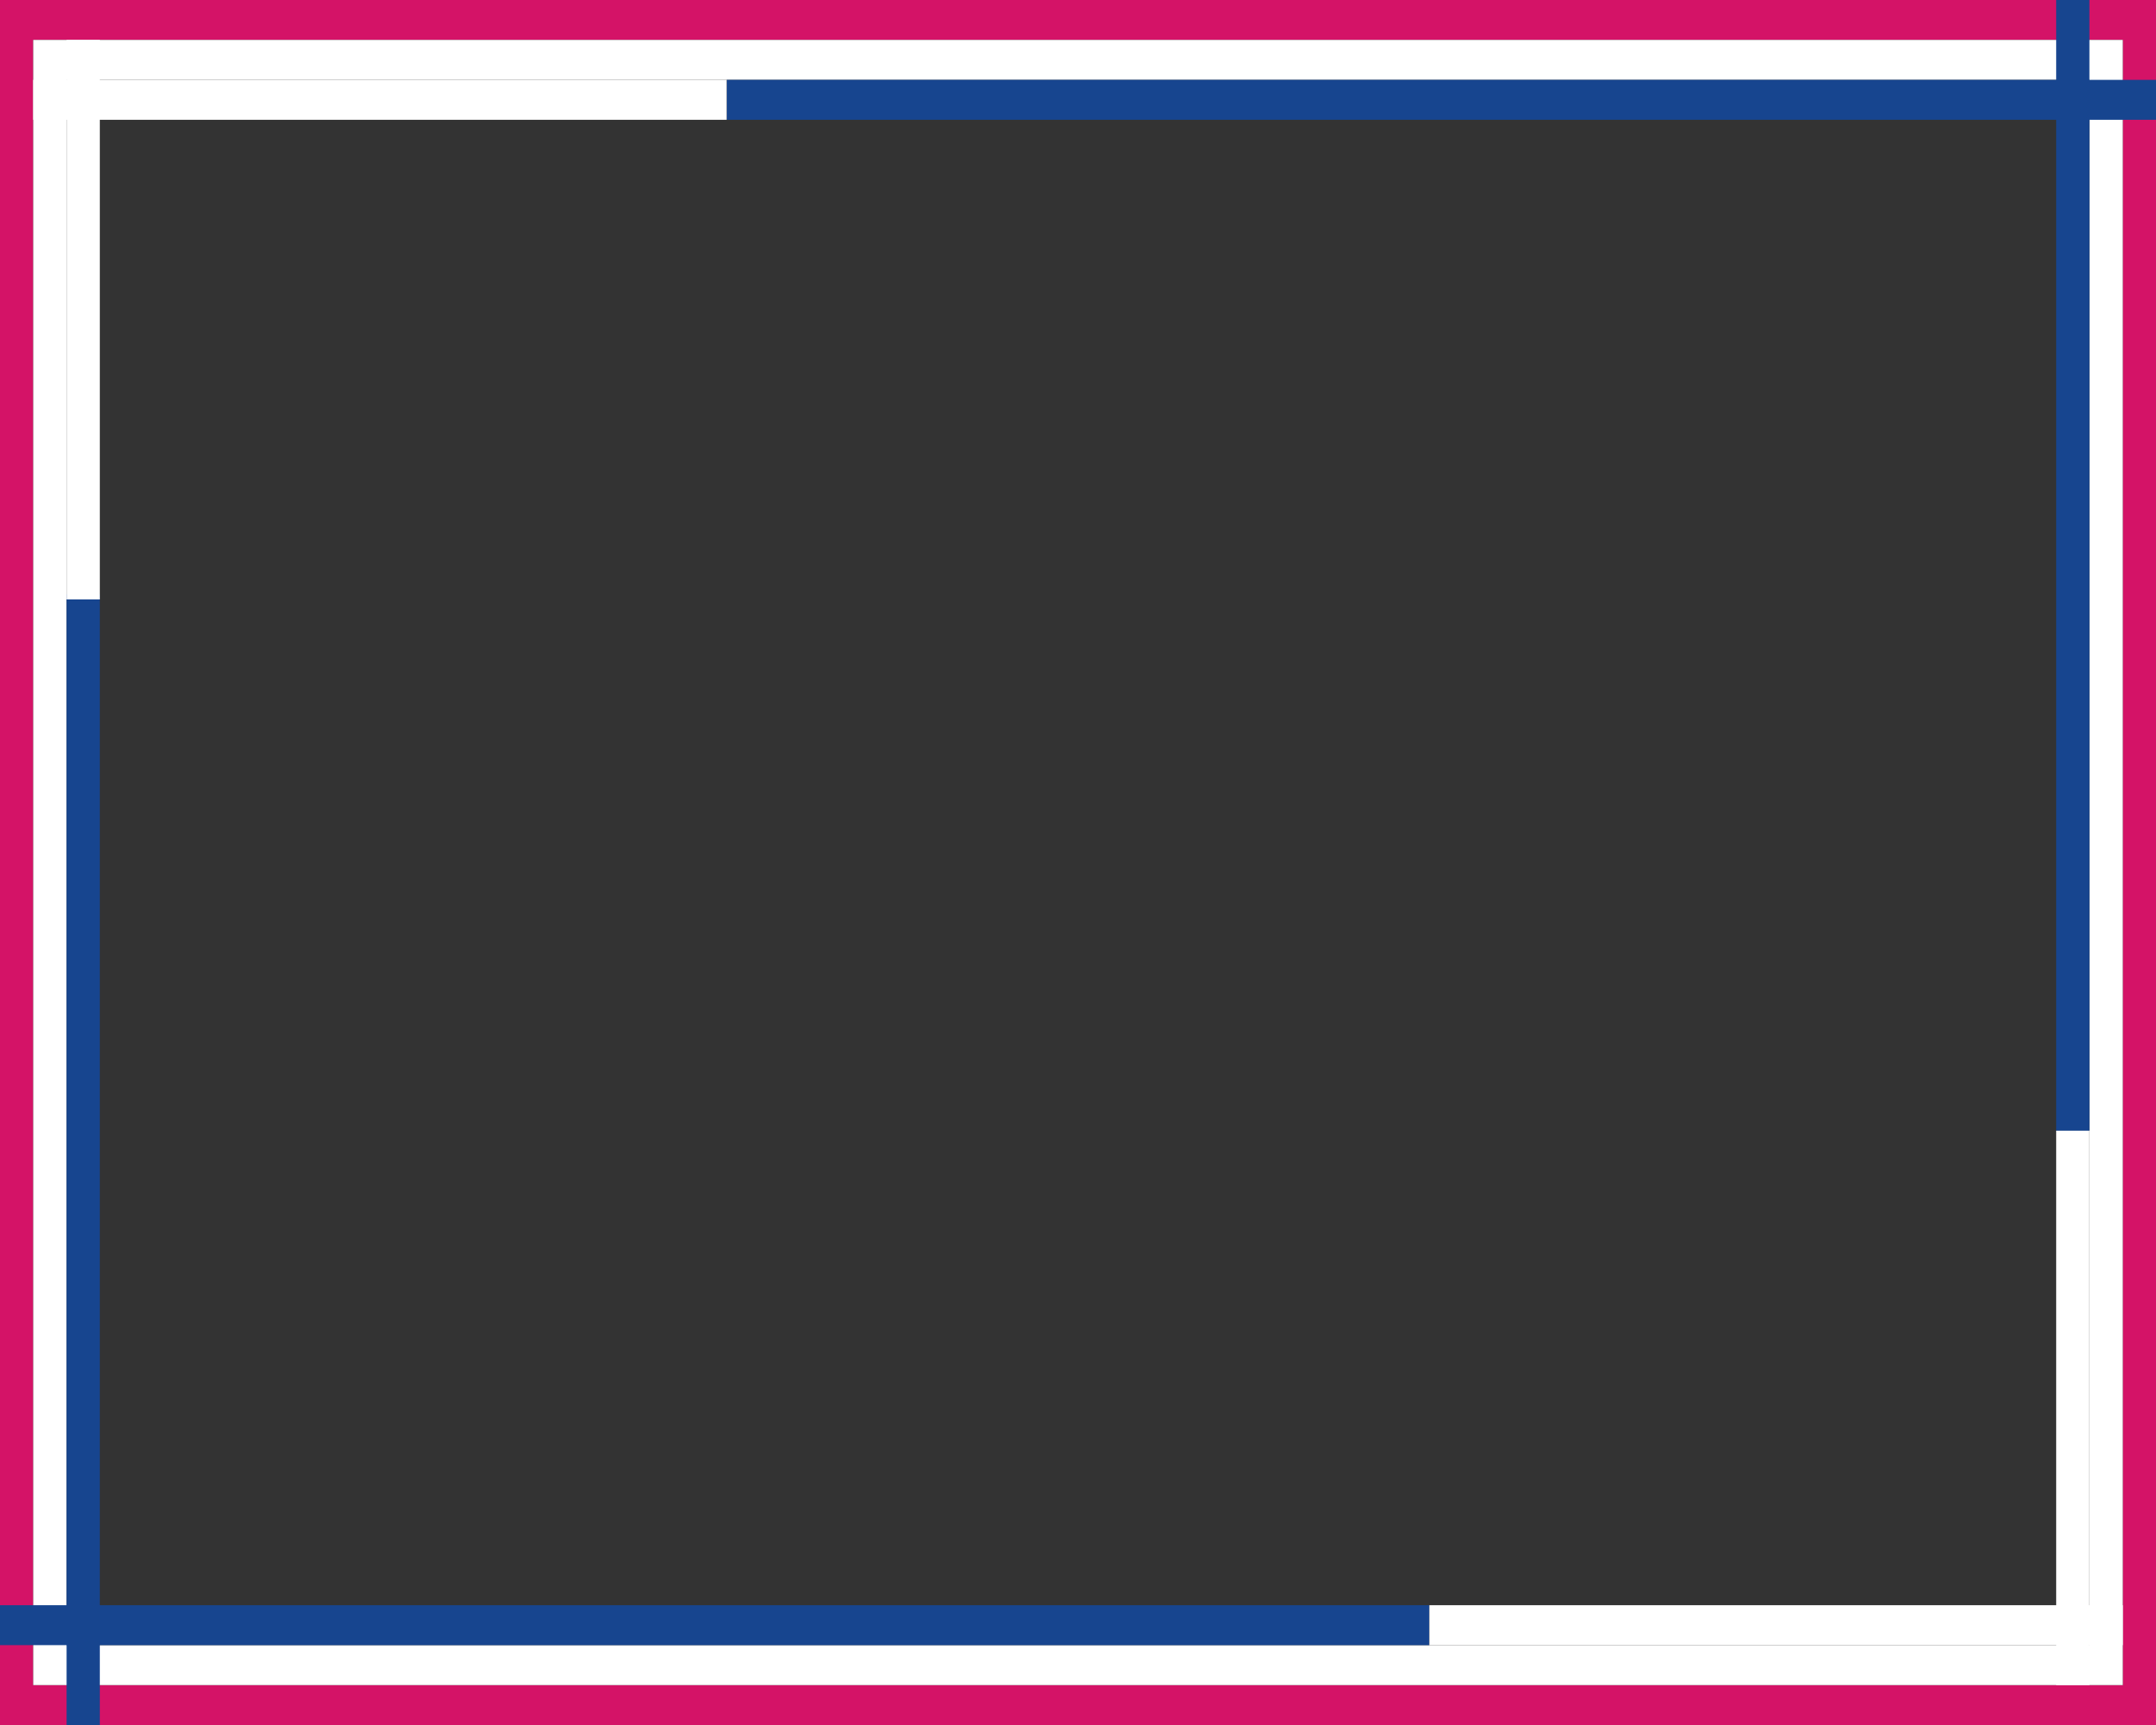 <?xml version="1.0" encoding="utf-8"?>
<svg version="1.1" id="Livello_1" xmlns="http://www.w3.org/2000/svg" xmlns:xlink="http://www.w3.org/1999/xlink"
     viewBox="0 0 1350 1080" width="1350" height="1080" xml:space="preserve">

  <rect x="0" y="0" width="1350" height="1080" fill="#333333" stroke="none"/>

  <path d="M0,0v1080h1350V0H0z M20.8,25h1308.4v1030H20.8V25z" fill="#D41367"/>
  <path d="M20.8,25v1030h1308.4V25H20.8z M41.7,50h1266.6v980H41.7V50z" fill="#FFFFFF"/>
  
  <path class="customizable" d="M455 50h895v25H455V50z" fill="#17458F"/>
  <path class="customizable" d="M1287.5 0h20.8v707.9h-20.8V0z" fill="#17458F"/>
  <path class="customizable" d="M0 1005h895v25H0v-25z" fill="#17458F"/>
  <path class="customizable" d="M41.7 372.1h20.8v707.9H41.7V372.1z" fill="#17458F"/>
  
  <path d="M41.7 25h20.8v350.3H41.7V25z" fill="#FFFFFF"/>
  <path d="M20.8 50h434.2v25H20.8V50z" fill="#FFFFFF"/>
  <path d="M895 1005h434.2v25H895V1005z" fill="#FFFFFF"/>
  <path d="M1287.5 707.9h20.8v347.1h-20.8V707.9z" fill="#FFFFFF"/>

</svg>
